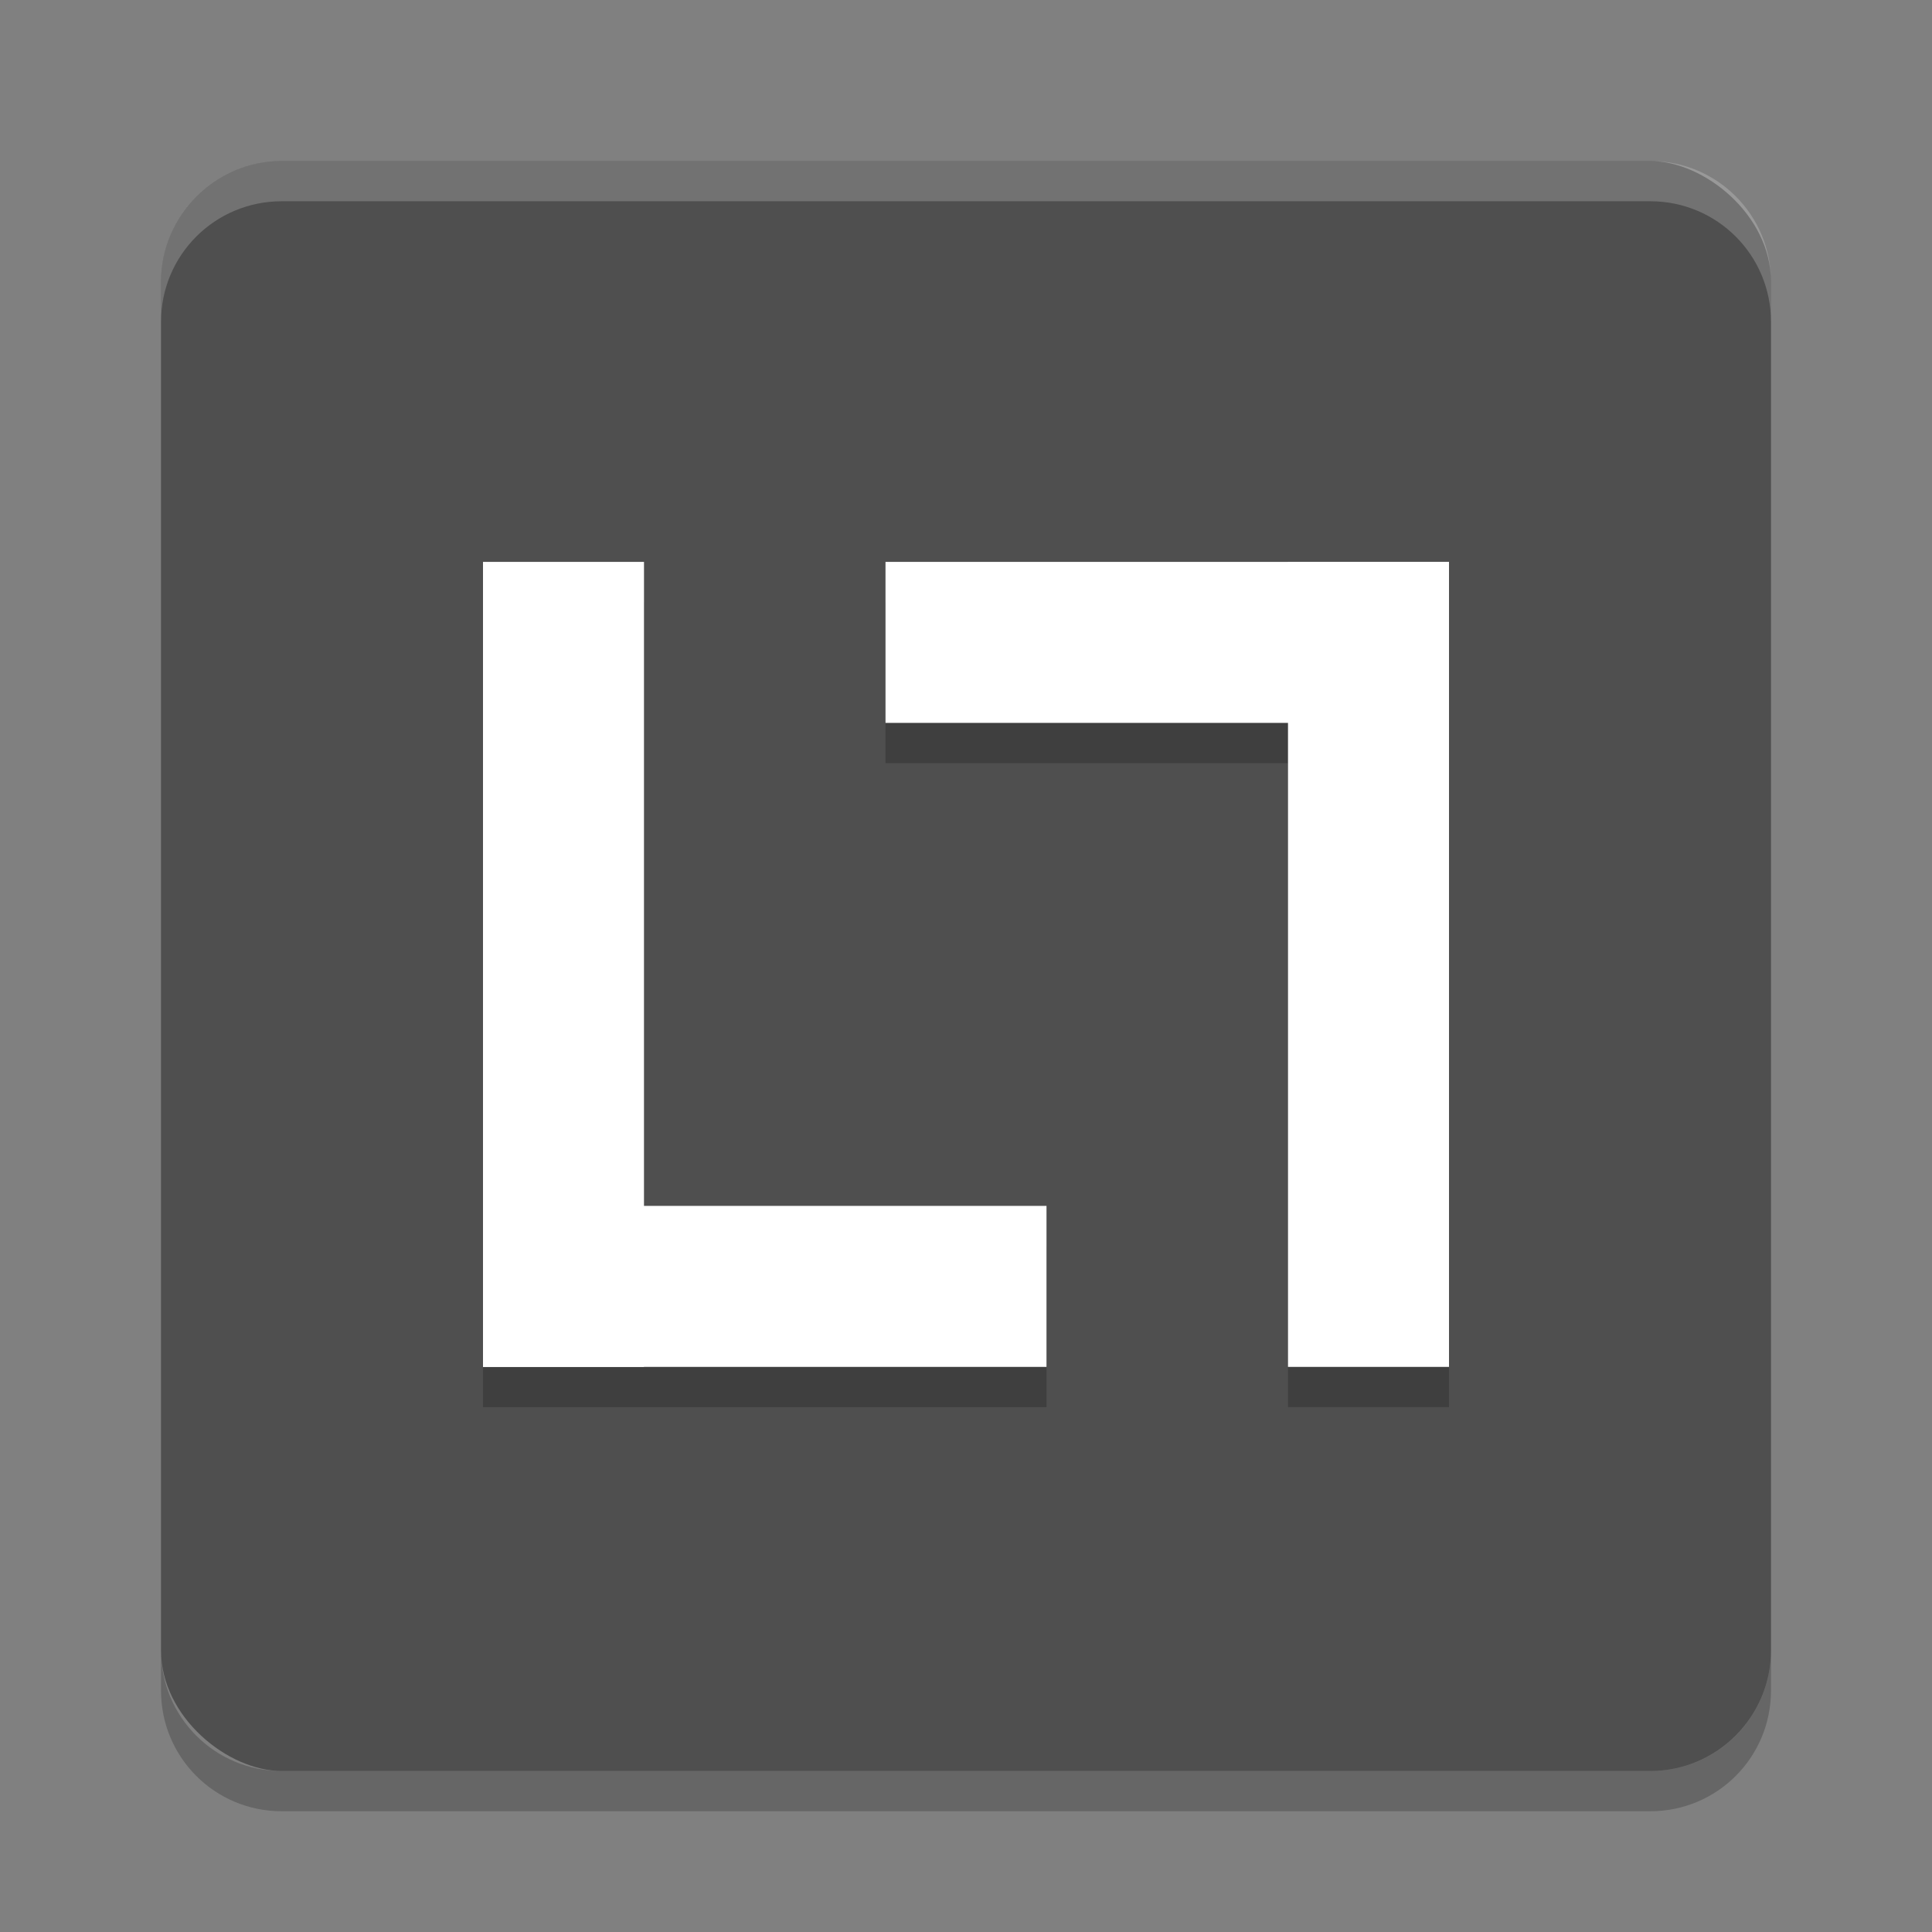 <svg xmlns="http://www.w3.org/2000/svg" width="24" height="24" version="1.1" viewBox="0 0 24 24">
 <rect x="0" y="0" width="24" height="24" fill="#808080" stroke="none"/>
 <g transform="translate(0 -1028.4)">
  <g transform="translate(1 -1)">
   <rect fill="#4f4f4f" width="20" height="20" x="-1051.4" y="-21" rx="1.5" ry="1.5" transform="matrix(0,-1,-1,0,0,0)"/>
   <path fill="#fff" opacity=".2" d="m2.5 1031.4c-0.831 0-1.5 0.669-1.5 1.5v0.5c0-0.831 0.669-1.5 1.5-1.5h17c0.831 0 1.5 0.669 1.5 1.5v-0.5c0-0.831-0.669-1.5-1.5-1.5h-17z"/>
   <path opacity=".2" d="m1 1049.9v0.5c0 0.831 0.669 1.5 1.5 1.5h17c0.831 0 1.5-0.669 1.5-1.5v-0.5c0 0.831-0.669 1.5-1.5 1.5h-17c-0.831 0-1.5-0.669-1.5-1.5z"/>
   <g opacity=".2" transform="matrix(.5 0 0 .5 -1 527.68)">
    <path d="m12 15v20h14v-4h-10v-16h-4zm10 0v4h10v16h4v-20h-14z" transform="translate(0 1003.4)"/>
   </g>
   <g fill="#fff" transform="matrix(.5 0 0 .5 -1 527.18)">
    <rect width="4" height="20" x="12" y="1018.4"/>
    <rect width="4" height="14" x="1034.4" y="-26" transform="rotate(90)"/>
    <rect width="4" height="20" x="-36" y="-1038.4" transform="scale(-1)"/>
    <rect width="4" height="14" x="-1022.4" y="22" transform="rotate(-90)"/>
   </g>
  </g>
 </g>
</svg>
